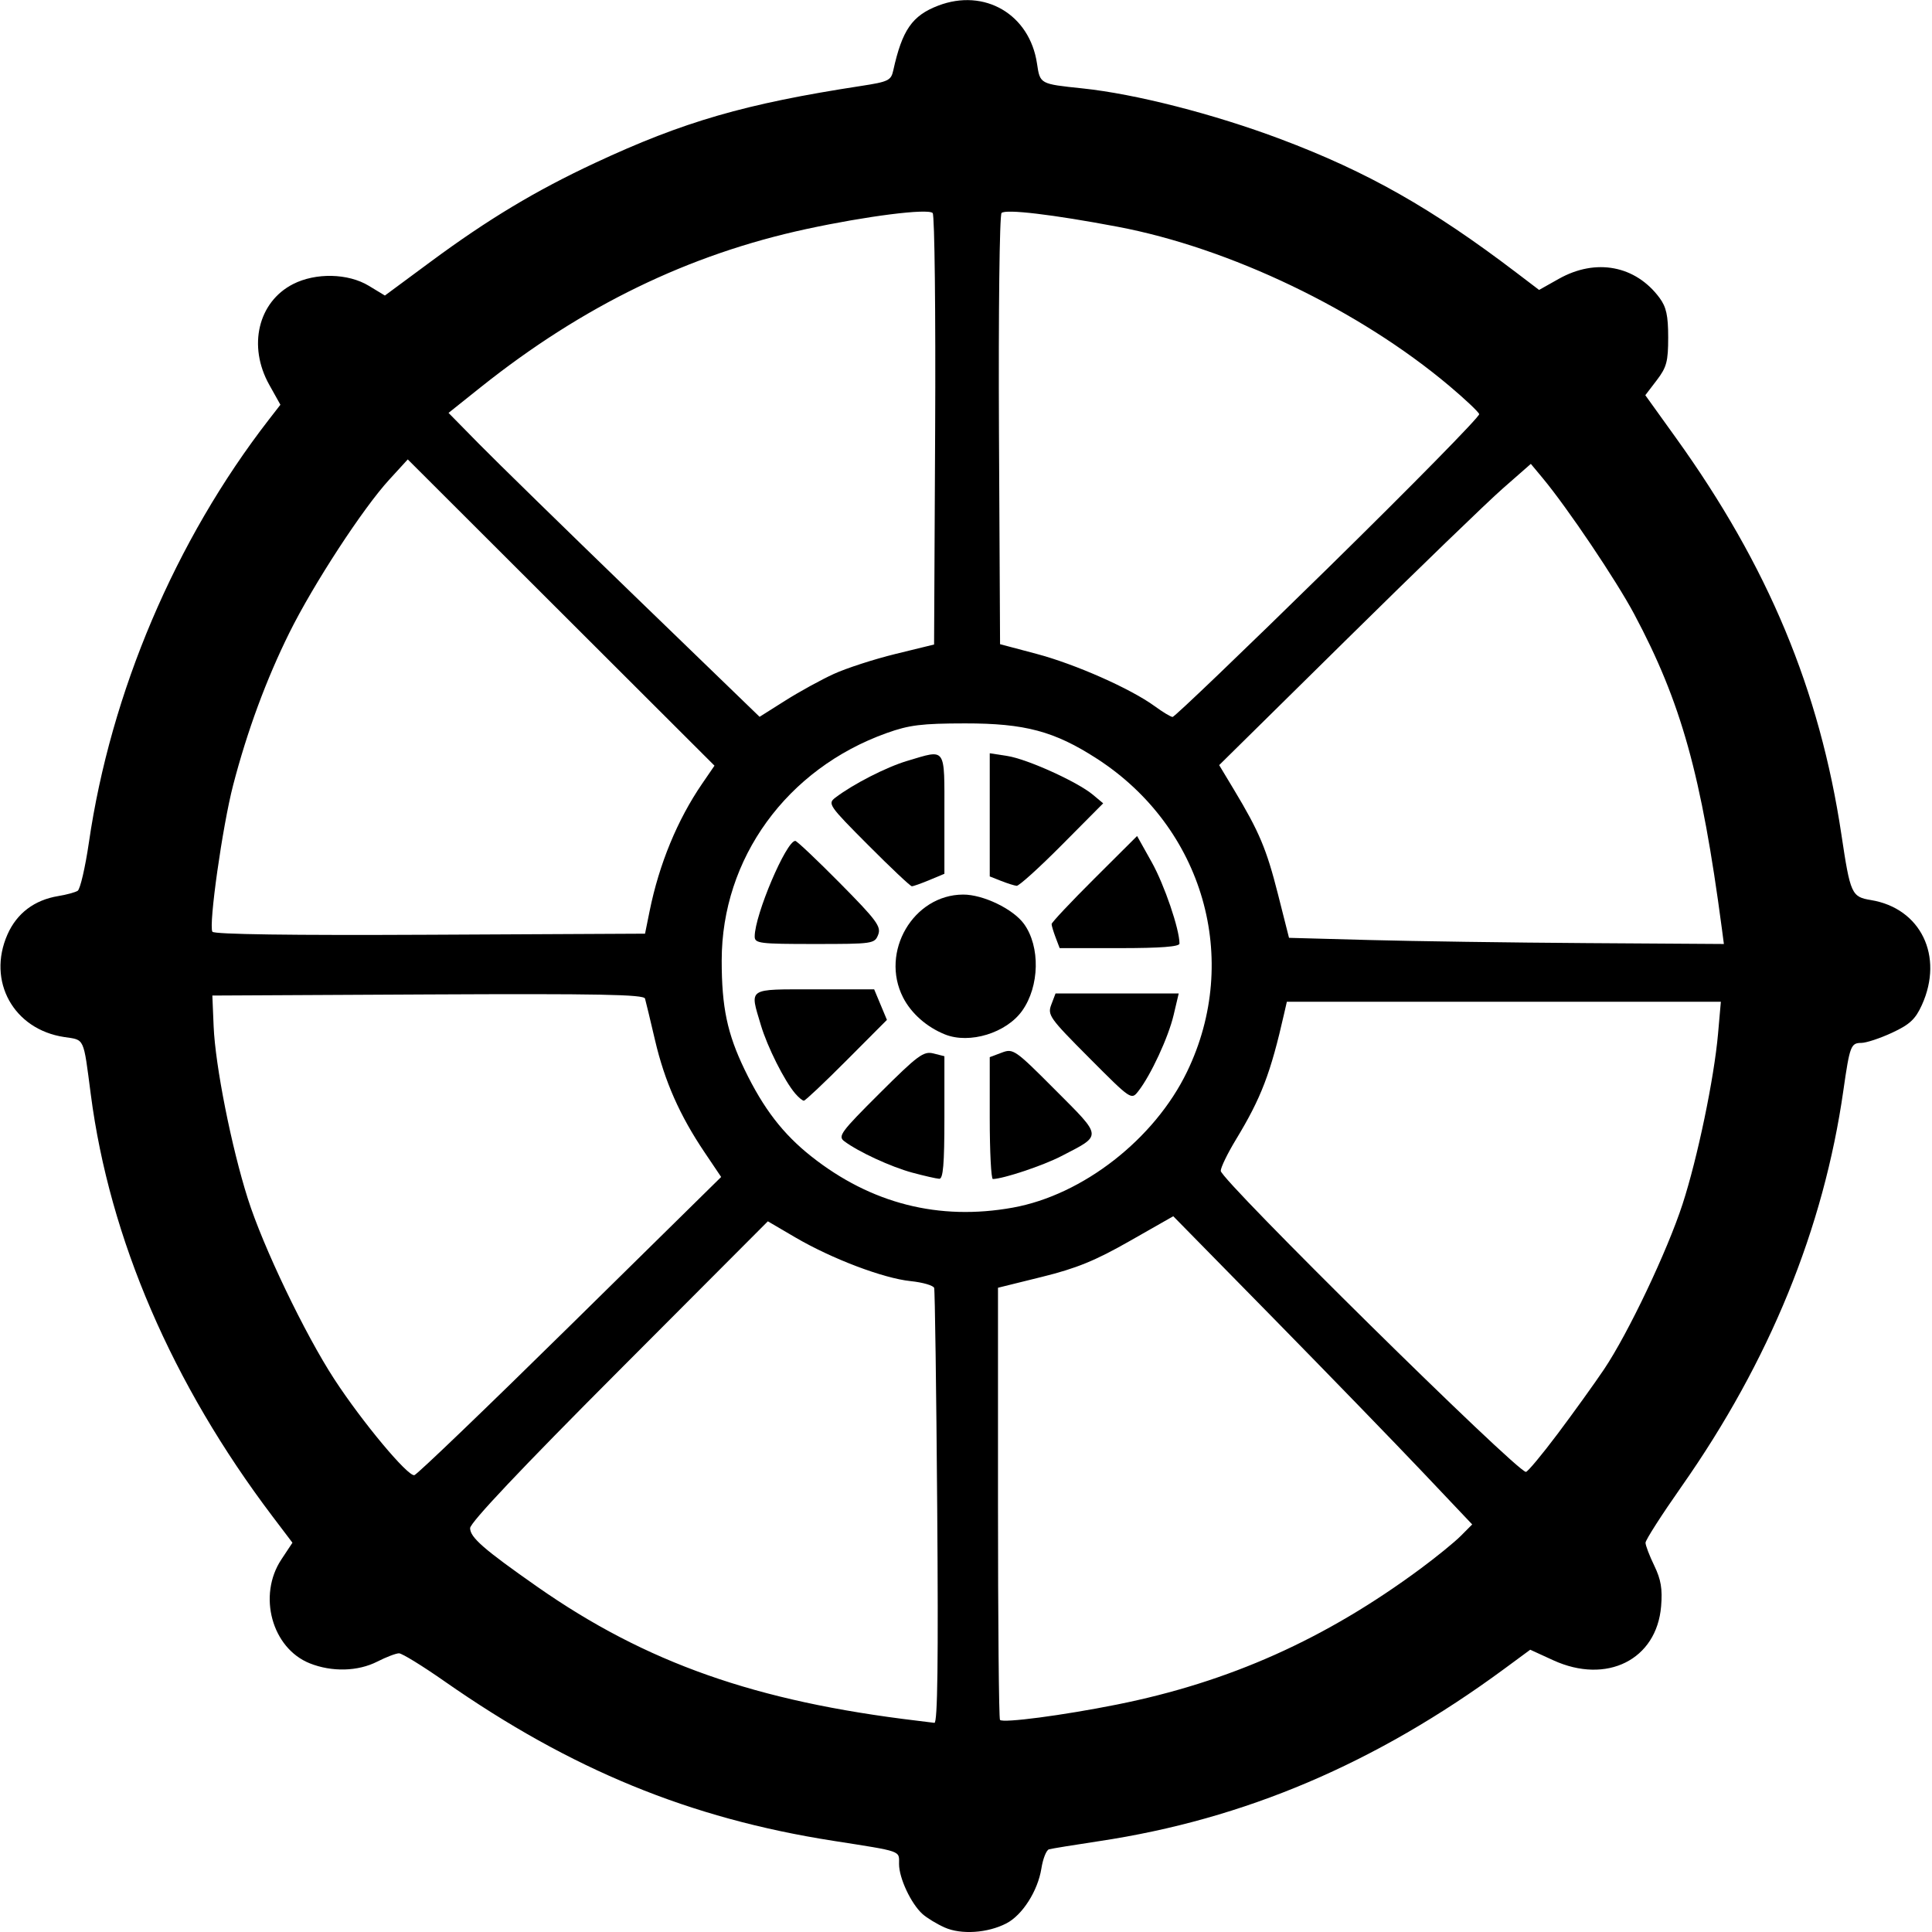 <svg height='100px' width='100px'  fill="#000000" version="1.1" xmlns:rdf="http://www.w3.org/1999/02/22-rdf-syntax-ns#" xmlns:cc="http://creativecommons.org/ns#" xmlns:sodipodi="http://sodipodi.sourceforge.net/DTD/sodipodi-0.dtd" xmlns:dc="http://purl.org/dc/elements/1.1/" xmlns:inkscape="http://www.inkscape.org/namespaces/inkscape" xmlns:svg="http://www.w3.org/2000/svg" xmlns="http://www.w3.org/2000/svg" xmlns:xlink="http://www.w3.org/1999/xlink" x="0px" y="0px" viewBox="0 0 100 100" enable-background="new 0 0 100 100" xml:space="preserve"><path d="M96.838,46.587c-1-0.164-1.066-0.31-1.526-3.382c-1.125-7.502-3.799-13.911-8.574-20.553l-1.577-2.196l0.592-0.775
	c0.513-0.671,0.592-0.971,0.592-2.218c0-1.129-0.098-1.573-0.447-2.045c-1.241-1.676-3.293-2.065-5.211-0.987l-1.024,0.576
	l-1.142-0.869c-4.406-3.355-7.743-5.247-12.241-6.939c-3.448-1.297-7.502-2.335-10.246-2.623c-2.221-0.233-2.199-0.222-2.36-1.292
	c-0.381-2.543-2.714-3.909-5.111-2.993c-1.35,0.516-1.866,1.259-2.328,3.354c-0.115,0.521-0.252,0.587-1.674,0.805
	c-5.993,0.92-9.179,1.843-13.765,3.984c-3.067,1.433-5.539,2.917-8.507,5.113l-2.367,1.75l-0.835-0.506
	c-1.071-0.648-2.744-0.685-3.917-0.087c-1.811,0.924-2.353,3.21-1.234,5.211l0.578,1.034l-0.602,0.776
	c-4.836,6.241-8.183,14.11-9.313,21.899C4.41,44.909,4.15,46.027,4.02,46.108s-0.584,0.204-1.008,0.273
	c-1.23,0.202-2.14,0.89-2.624,1.984c-1.07,2.419,0.313,4.919,2.938,5.312c1.067,0.16,0.982-0.023,1.374,2.975
	c0.973,7.463,4.208,14.971,9.41,21.843l1.027,1.356l-0.574,0.867c-1.234,1.864-0.489,4.591,1.469,5.375
	c1.144,0.457,2.494,0.423,3.5-0.091c0.461-0.234,0.965-0.427,1.12-0.427c0.156,0,1.216,0.652,2.356,1.449
	c6.544,4.572,12.687,7.094,20.111,8.255c3.627,0.569,3.416,0.494,3.416,1.208c0,0.725,0.62,2.045,1.211,2.58
	c0.222,0.201,0.736,0.514,1.144,0.697c0.854,0.383,2.227,0.294,3.2-0.21c0.829-0.428,1.627-1.68,1.812-2.841
	c0.08-0.508,0.257-0.953,0.393-0.992c0.134-0.038,1.302-0.229,2.593-0.423c7.535-1.132,14.315-4.017,20.978-8.922l1.339-0.987
	l1.189,0.545c2.768,1.267,5.356-0.027,5.585-2.792c0.075-0.898-0.007-1.387-0.354-2.104c-0.249-0.514-0.453-1.047-0.453-1.187
	s0.842-1.452,1.869-2.916c4.549-6.484,7.352-13.346,8.372-20.497c0.33-2.301,0.387-2.455,0.927-2.457
	c0.257-0.001,0.974-0.239,1.594-0.527c0.917-0.427,1.207-0.698,1.543-1.438C100.622,49.488,99.418,47.01,96.838,46.587z
	 M51.84,11.024c0.211-0.212,2.65,0.077,6.007,0.712c5.821,1.102,12.498,4.305,17.168,8.237c0.812,0.684,1.51,1.342,1.548,1.461
	c0.04,0.12-3.476,3.697-7.811,7.951c-4.336,4.254-7.962,7.73-8.06,7.725c-0.098-0.006-0.514-0.256-0.924-0.557
	c-1.239-0.905-4.105-2.175-6.114-2.708l-1.891-0.502l-0.057-11.066C51.677,16.152,51.736,11.127,51.84,11.024z M24.895,20.031
	c5.27-4.2,10.75-6.861,16.841-8.176c3.12-0.674,6.292-1.075,6.539-0.828c0.101,0.101,0.158,5.167,0.128,11.258L48.348,33.36
	l-2.003,0.49c-1.102,0.27-2.538,0.735-3.19,1.034c-0.654,0.299-1.785,0.92-2.513,1.381l-1.326,0.837l-6.477-6.264
	c-3.562-3.445-7.185-6.985-8.05-7.866l-1.573-1.601L24.895,20.031z M12.066,40.643c0.73-2.808,1.715-5.478,2.915-7.898
	c1.243-2.507,3.798-6.426,5.164-7.916l0.961-1.05l7.938,7.926l7.938,7.926l-0.639,0.933c-1.28,1.867-2.226,4.16-2.718,6.589
	l-0.238,1.174l-11.131,0.055c-7.187,0.036-11.177-0.02-11.262-0.156C10.79,47.894,11.514,42.767,12.066,40.643z M21.448,76.354
	c-0.335,0.082-2.704-2.758-4.143-4.966c-1.529-2.346-3.687-6.851-4.477-9.343c-0.853-2.689-1.685-6.885-1.77-8.916l-0.067-1.6
	l11.159-0.057c8.824-0.043,11.175,0.002,11.236,0.214c0.042,0.148,0.277,1.122,0.521,2.166c0.496,2.119,1.275,3.881,2.558,5.787
	l0.862,1.281l-7.809,7.685C25.224,72.833,21.592,76.32,21.448,76.354z M48.365,89.174c-0.127-0.019-0.519-0.067-0.872-0.108
	c-8.373-0.997-14.056-2.999-19.68-6.933c-2.777-1.944-3.48-2.558-3.48-3.037c0-0.283,2.654-3.093,7.706-8.156l7.705-7.725
	l1.42,0.832c1.893,1.108,4.554,2.117,5.967,2.263c0.631,0.065,1.18,0.225,1.221,0.354c0.04,0.131,0.111,5.254,0.158,11.389
	C48.571,85.97,48.529,89.196,48.365,89.174z M41.997,59.858c-1.47-1.163-2.478-2.472-3.452-4.486
	c-0.902-1.868-1.19-3.235-1.19-5.657c0-5.282,3.366-9.923,8.539-11.772c1.168-0.418,1.809-0.497,4.056-0.5
	c3.102-0.003,4.628,0.405,6.827,1.827c5.512,3.562,7.477,10.384,4.665,16.202c-1.685,3.487-5.396,6.382-9.022,7.035
	C48.604,63.195,45.084,62.3,41.997,59.858z M75.615,79.493c-0.321,0.324-1.258,1.087-2.08,1.696
	c-4.932,3.652-9.897,5.874-15.741,7.042c-2.792,0.558-5.865,0.962-6.034,0.792c-0.058-0.057-0.104-5.112-0.104-11.236V66.654
	l2.274-0.563c1.786-0.441,2.762-0.84,4.536-1.851l2.262-1.288l5.185,5.281c2.851,2.906,6.332,6.495,7.736,7.977l2.552,2.694
	L75.615,79.493z M88.926,53.504c-0.205,2.323-1.062,6.438-1.836,8.818c-0.794,2.44-2.821,6.704-4.068,8.558
	c-0.503,0.746-1.58,2.244-2.395,3.33c-0.815,1.085-1.556,1.975-1.646,1.975c-0.474,0-15.798-15.115-15.796-15.581
	c0-0.177,0.35-0.898,0.777-1.604c1.322-2.178,1.801-3.431,2.511-6.563l0.134-0.587h11.232h11.232L88.926,53.504z M82.13,48.815
	c-3.904-0.025-8.97-0.098-11.256-0.16l-4.155-0.113l-0.573-2.264c-0.591-2.332-0.968-3.229-2.279-5.408l-0.763-1.268l6.616-6.524
	c3.638-3.588,7.268-7.096,8.066-7.796l1.45-1.272l0.615,0.739c1.285,1.545,3.807,5.293,4.735,7.036
	c2.437,4.572,3.48,8.318,4.537,16.276l0.105,0.8L82.13,48.815z"></path><path d="M52.621,45.85c0.119,0.013,1.176-0.943,2.348-2.124L57.1,41.58l-0.533-0.446c-0.802-0.669-3.4-1.846-4.43-2.005
	l-0.908-0.141v3.188v3.188l0.588,0.232C52.14,45.723,52.501,45.838,52.621,45.85z"></path><path d="M47.197,45.873c0.076,0,0.486-0.145,0.912-0.323l0.773-0.323v-3.093c0-3.522,0.115-3.357-1.92-2.752
	c-1.084,0.322-2.812,1.207-3.729,1.908c-0.402,0.308-0.33,0.411,1.704,2.452C46.104,44.914,47.121,45.873,47.197,45.873z"></path><path d="M42.165,48.861c3.019,0,3.106-0.013,3.289-0.48c0.164-0.421-0.08-0.75-1.978-2.669c-1.191-1.203-2.231-2.188-2.312-2.188
	c-0.47,0-2.101,3.841-2.101,4.948C39.062,48.831,39.308,48.861,42.165,48.861z"></path><path d="M45.907,52.789l-0.33-0.79l-0.33-0.79h-3.092c-3.512,0-3.354-0.105-2.771,1.856c0.333,1.118,1.217,2.882,1.774,3.533
	c0.175,0.205,0.378,0.374,0.45,0.374c0.072,0,1.069-0.941,2.215-2.092L45.907,52.789z"></path><path d="M45.532,56.586c-2.014,2.007-2.176,2.227-1.831,2.485c0.73,0.549,2.423,1.33,3.529,1.628
	c0.615,0.165,1.238,0.307,1.385,0.315c0.202,0.011,0.267-0.757,0.267-3.164v-3.18l-0.57-0.144
	C47.801,54.4,47.51,54.616,45.532,56.586z"></path><path d="M54.631,56.426c-2.1-2.107-2.185-2.167-2.784-1.94l-0.618,0.232v3.155c0,1.736,0.073,3.154,0.161,3.153
	c0.543-0.01,2.594-0.693,3.534-1.18C57.071,58.736,57.085,58.888,54.631,56.426z"></path><path d="M54.634,51.422l-0.218,0.574c-0.206,0.542-0.097,0.695,1.961,2.76c2.174,2.183,2.18,2.186,2.543,1.722
	c0.645-0.825,1.553-2.783,1.825-3.934l0.265-1.122h-3.188H54.634z"></path><path d="M54.431,47.83c0,0.083,0.095,0.397,0.209,0.697l0.208,0.548h3.101c2.122,0,3.101-0.075,3.101-0.236
	c0-0.747-0.784-3.046-1.437-4.213l-0.757-1.354l-2.212,2.204C55.427,46.688,54.431,47.747,54.431,47.83z"></path><path d="M52.908,52.316c0.901-1.266,0.943-3.325,0.092-4.496c-0.564-0.774-2.113-1.521-3.15-1.517
	c-2.579,0.011-4.308,2.972-3.108,5.324c0.423,0.828,1.227,1.537,2.17,1.915C50.184,54.052,52.089,53.467,52.908,52.316z"></path></svg>